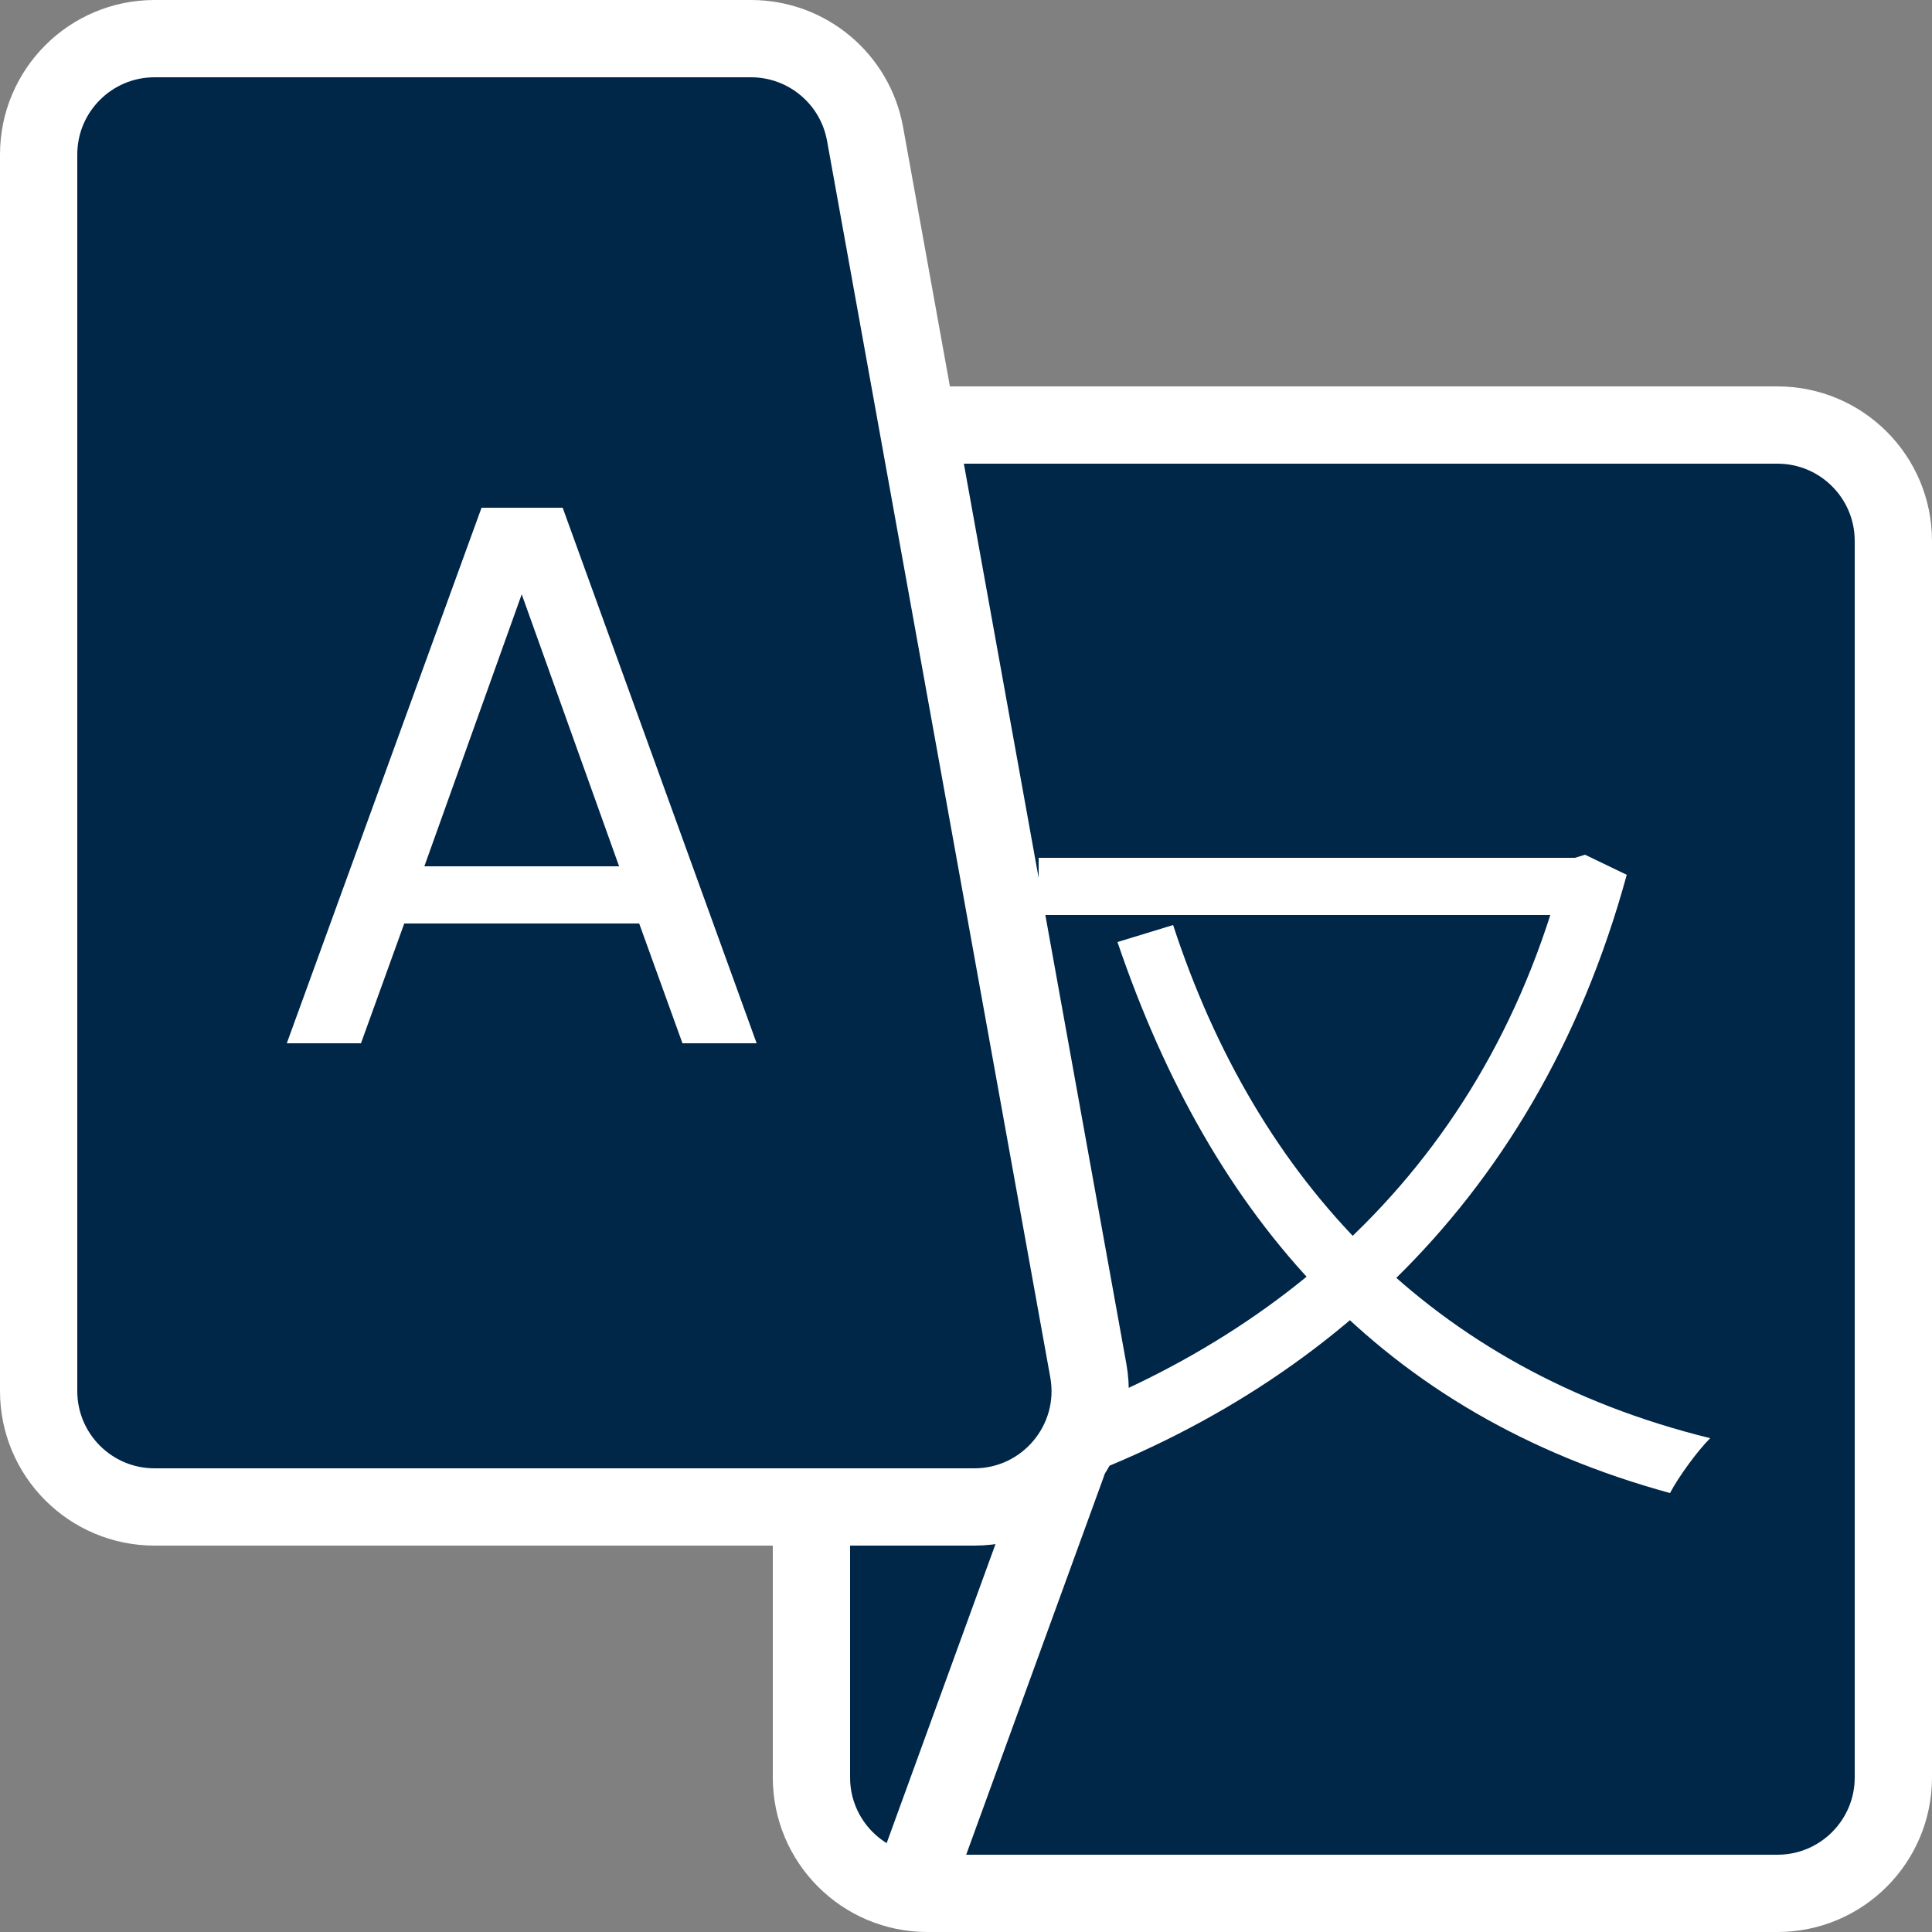 <svg width="50" height="50" viewBox="0 0 50 50" fill="none" xmlns="http://www.w3.org/2000/svg">
<rect x="0" y="0" width="50" height="50" fill="#808080" stroke="none"/>
<path d="M24 11H46C47.657 11 49 12.343 49 14V46C49 47.657 47.657 49 46 49H24C22.343 49 21 47.657 21 46V14C21 12.343 22.343 11 24 11Z" fill="#002648" stroke="white" stroke-width="2"/>
<path d="M30.36 23.94L28.92 24.38C31.36 31.56 35.76 36.6 43.22 38.64C43.44 38.22 43.92 37.56 44.26 37.22C37.02 35.44 32.52 30.54 30.36 23.94ZM26.88 22.2V23.68H40.96V22.2H26.88ZM40.46 22.2V22.52C38.34 30.58 32.54 35.18 25.7 37.26C26.04 37.58 26.54 38.28 26.7 38.68C33.66 36.4 39.7 31.42 42.1 22.64L41.02 22.12L40.76 22.2H40.46Z" fill="white"/>
<path d="M4 1H19.435C20.887 1 22.13 2.039 22.388 3.467L28.165 35.467C28.498 37.307 27.083 39 25.213 39H4C2.343 39 1 37.657 1 36V4C1 2.343 2.343 1 4 1Z" fill="#002648" stroke="white" stroke-width="2"/>
<path d="M16.542 23.9H10.462L9.342 27H7.422L12.462 13.14H14.562L19.582 27H17.662L16.542 23.9ZM16.022 22.42L13.502 15.38L10.982 22.42H16.022Z" fill="white"/>
<rect x="22.621" y="48.594" width="12.782" height="2.037" rx="1" transform="rotate(-70 22.621 48.594)" fill="white"/>
</svg>
